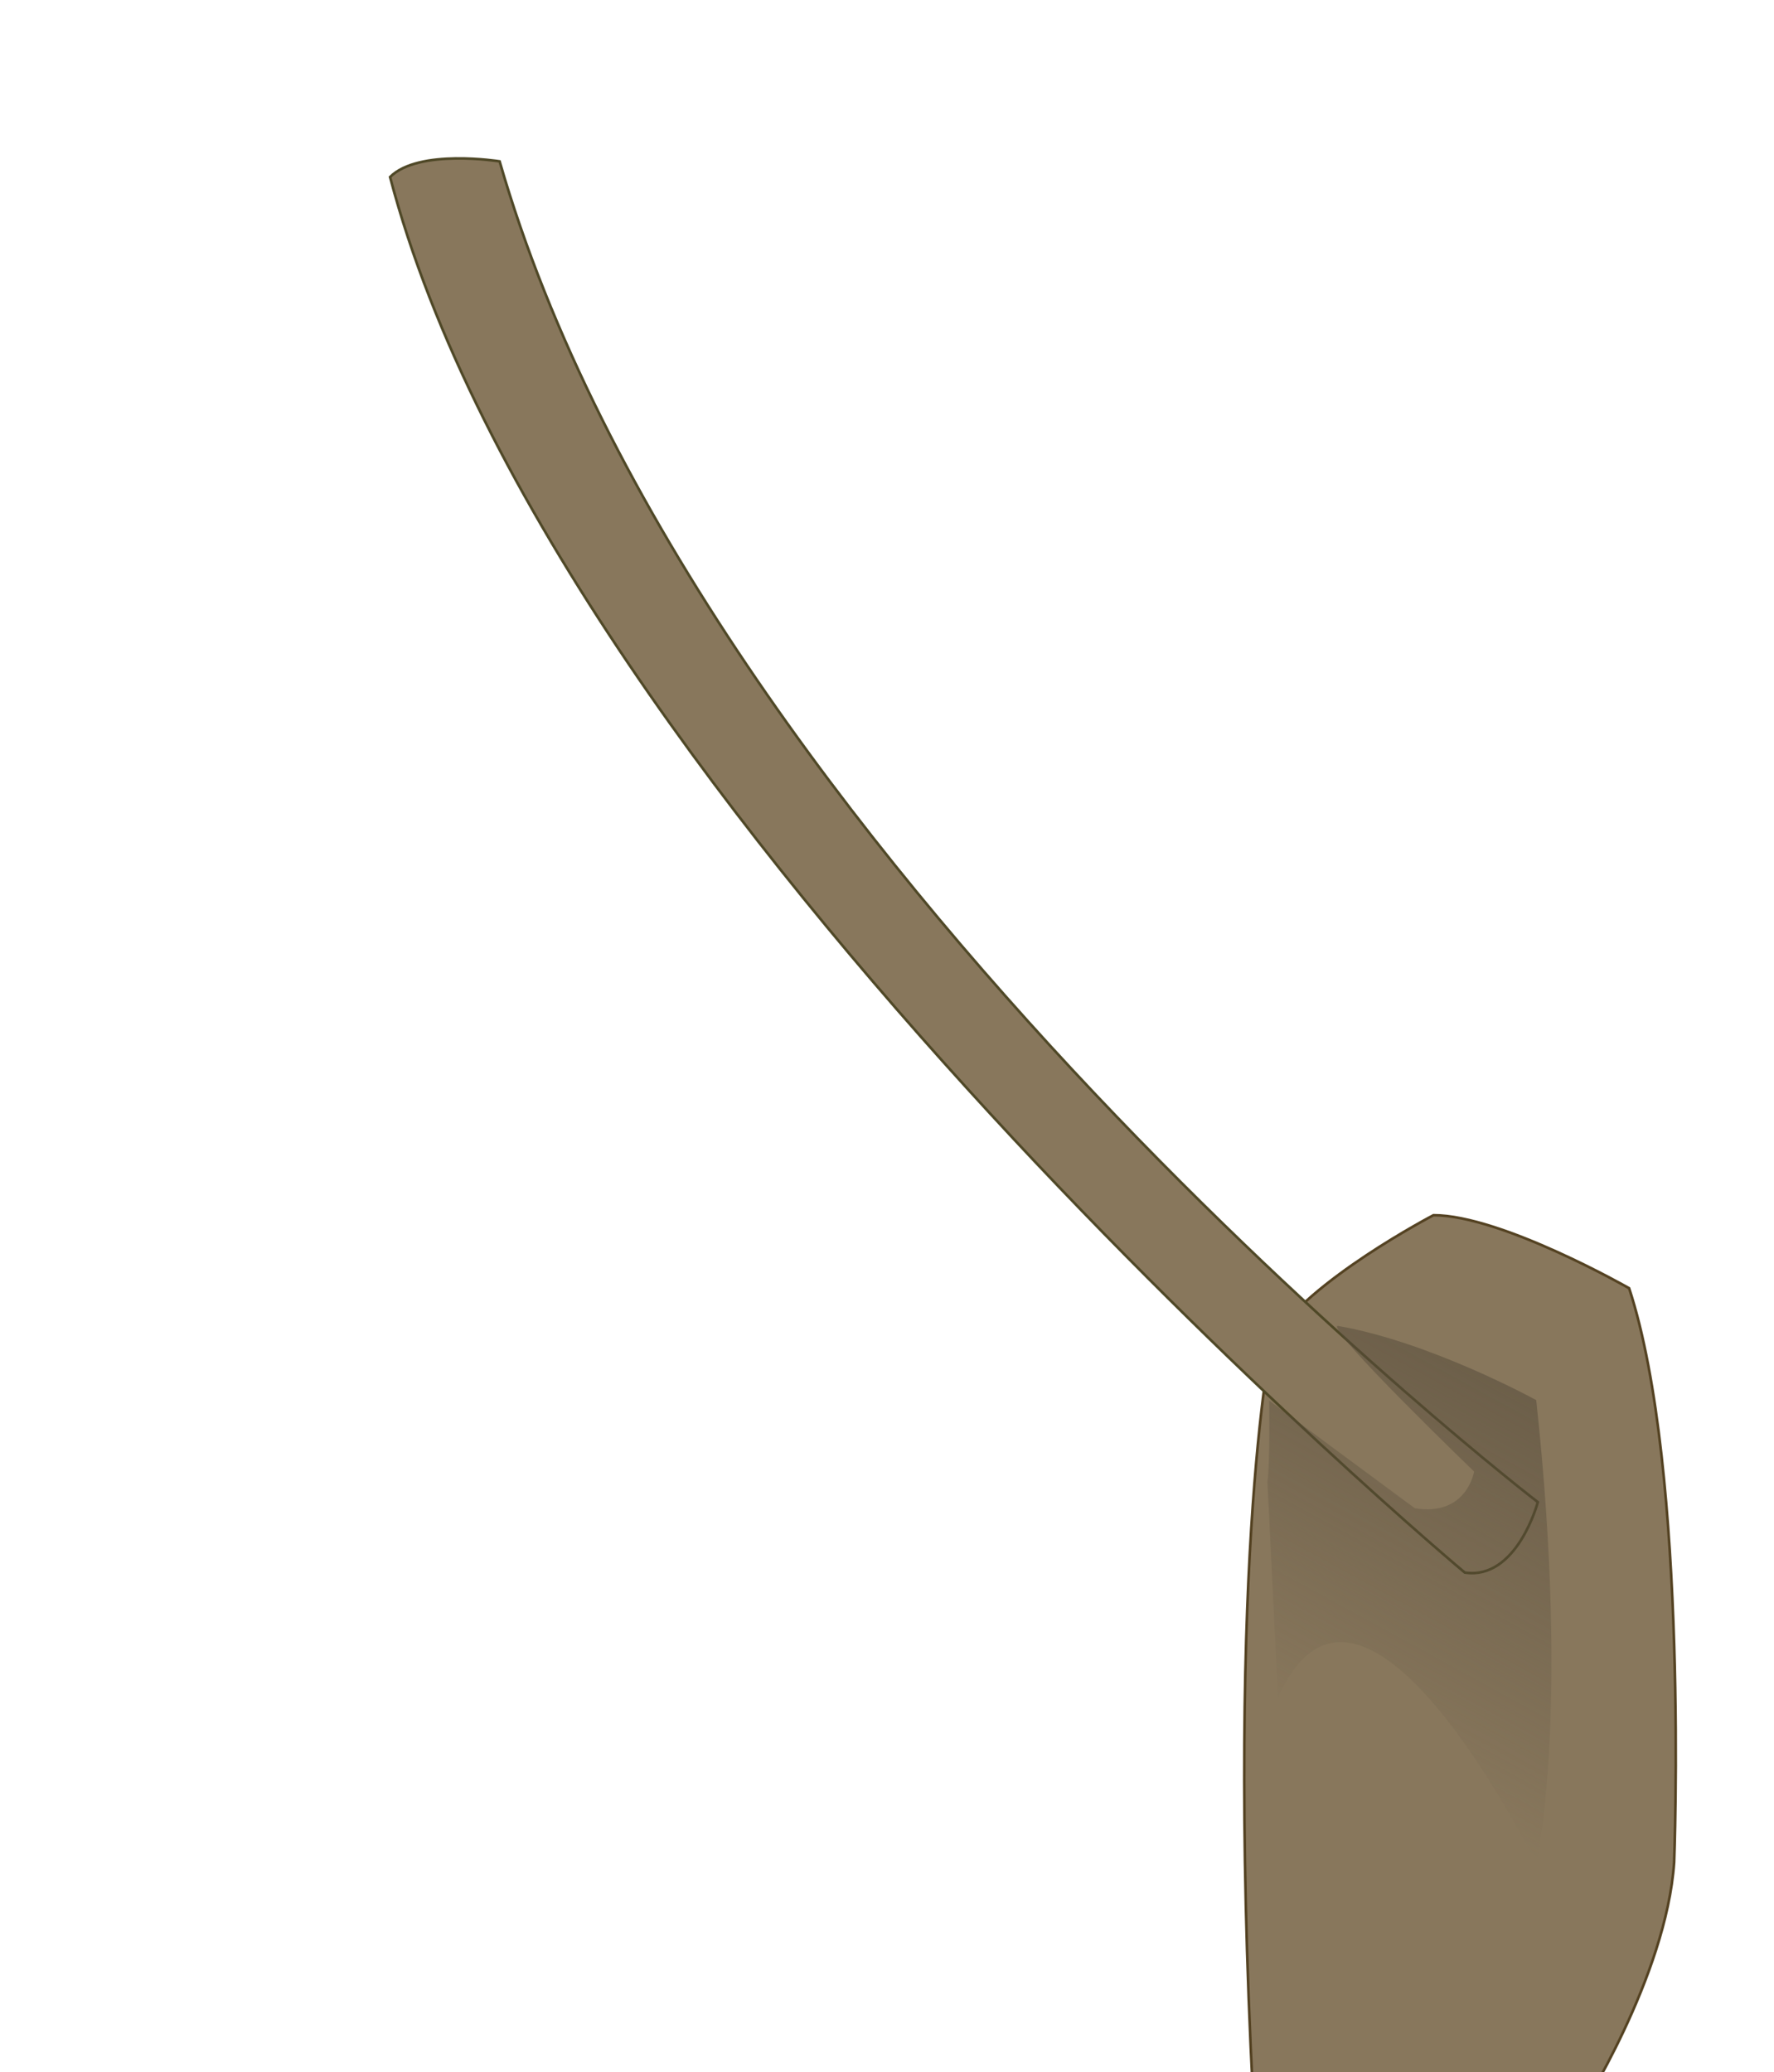 <?xml version="1.0" encoding="UTF-8" standalone="no"?>
<!-- Created with Inkscape (http://www.inkscape.org/) -->

<svg
   xmlns:dc="http://purl.org/dc/elements/1.1/"
   xmlns:cc="http://creativecommons.org/ns#"
   xmlns:rdf="http://www.w3.org/1999/02/22-rdf-syntax-ns#"
   xmlns:svg="http://www.w3.org/2000/svg"
   xmlns="http://www.w3.org/2000/svg"
   xmlns:xlink="http://www.w3.org/1999/xlink"
   xmlns:sodipodi="http://sodipodi.sourceforge.net/DTD/sodipodi-0.dtd"
   xmlns:inkscape="http://www.inkscape.org/namespaces/inkscape"
   width="170.018"
   height="198.581"
   id="svg3069"
   version="1.1"
   inkscape:version="0.48.4 r9939"
   sodipodi:docname="body-bag.svg">
  <defs
     id="defs3071">
    <linearGradient
       inkscape:collect="always"
       id="linearGradient3754">
      <stop
         style="stop-color:#574c3b;stop-opacity:1;"
         offset="0"
         id="stop3756" />
      <stop
         style="stop-color:#574c3b;stop-opacity:0;"
         offset="1"
         id="stop3758" />
    </linearGradient>
    <linearGradient
       inkscape:collect="always"
       xlink:href="#linearGradient3754"
       id="linearGradient3760"
       x1="146.22"
       y1="130.522"
       x2="126.465"
       y2="166.635"
       gradientUnits="userSpaceOnUse" />
  </defs>
  <sodipodi:namedview
     id="base"
     pagecolor="#ffffff"
     bordercolor="#666666"
     borderopacity="1.0"
     inkscape:pageopacity="0.0"
     inkscape:pageshadow="2"
     inkscape:zoom="5.6"
     inkscape:cx="98.901821"
     inkscape:cy="127.93743"
     inkscape:document-units="px"
     inkscape:current-layer="layer1"
     showgrid="false"
     fit-margin-top="5"
     fit-margin-left="5"
     fit-margin-right="5"
     fit-margin-bottom="5"
     inkscape:window-width="1600"
     inkscape:window-height="870"
     inkscape:window-x="1366"
     inkscape:window-y="0"
     inkscape:window-maximized="1" />
  <g
     inkscape:label="レイヤー 1"
     inkscape:groupmode="layer"
     id="layer1"
     transform="translate(-290.669,-139.786)">
    <path
       style="fill:#88775c;fill-opacity:1;stroke:#544222;stroke-width:0.25;stroke-linecap:butt;stroke-linejoin:miter;stroke-miterlimit:4;stroke-opacity:1"
       d="m 412.552,268.251 c 3.5,-5.75 15.5,-12 15.5,-12 6.5,0 18.75,7 18.75,7 5.75,17.5 4.314,55.025 4.314,55.025 -0.75,11 -9.064,23.975 -9.064,23.975 -8.75,3.25 -31,3.75 -31,3.75 -3.25,-55.5 1.5,-77.75 1.5,-77.75 z"
       id="rect4010"
       inkscape:connector-curvature="0"
       sodipodi:nodetypes="ccccccc" />
    <path
       style="fill:#88775c;fill-opacity:1;stroke:#4f4827;stroke-width:0.25;stroke-linecap:butt;stroke-linejoin:miter;stroke-miterlimit:4;stroke-opacity:1"
       d="m 328.052,156.751 c 2.75,-2.75 10.5,-1.5 10.5,-1.5 19.25,66.75 99.5,128.5 99.5,128.5 0,0 -2,7.5 -7,6.75 0,0 -87,-72.75 -103,-133.75 z"
       id="rect4013"
       inkscape:connector-curvature="0"
       sodipodi:nodetypes="ccccc" />
    <path
       style="opacity:0.6;fill:url(#linearGradient3760);fill-opacity:1;stroke:none"
       d="m 121.471,142.013 c 0.253,-1.515 0.163,-7.785 0.163,-7.785 l 13.961,10.325 c 5,0.804 5.679,-3.521 5.679,-3.521 0,0 -14.153,-13.638 -13.077,-13.961 8.839,1.515 19.032,7.114 19.032,7.114 3.283,30.305 0,44.447 0,44.447 0,0 -16.668,-34.093 -24.749,-15.91 z"
       id="path2984"
       inkscape:connector-curvature="0"
       transform="translate(290.669,139.786)"
       sodipodi:nodetypes="ccccccccc" />
  </g>
</svg>
